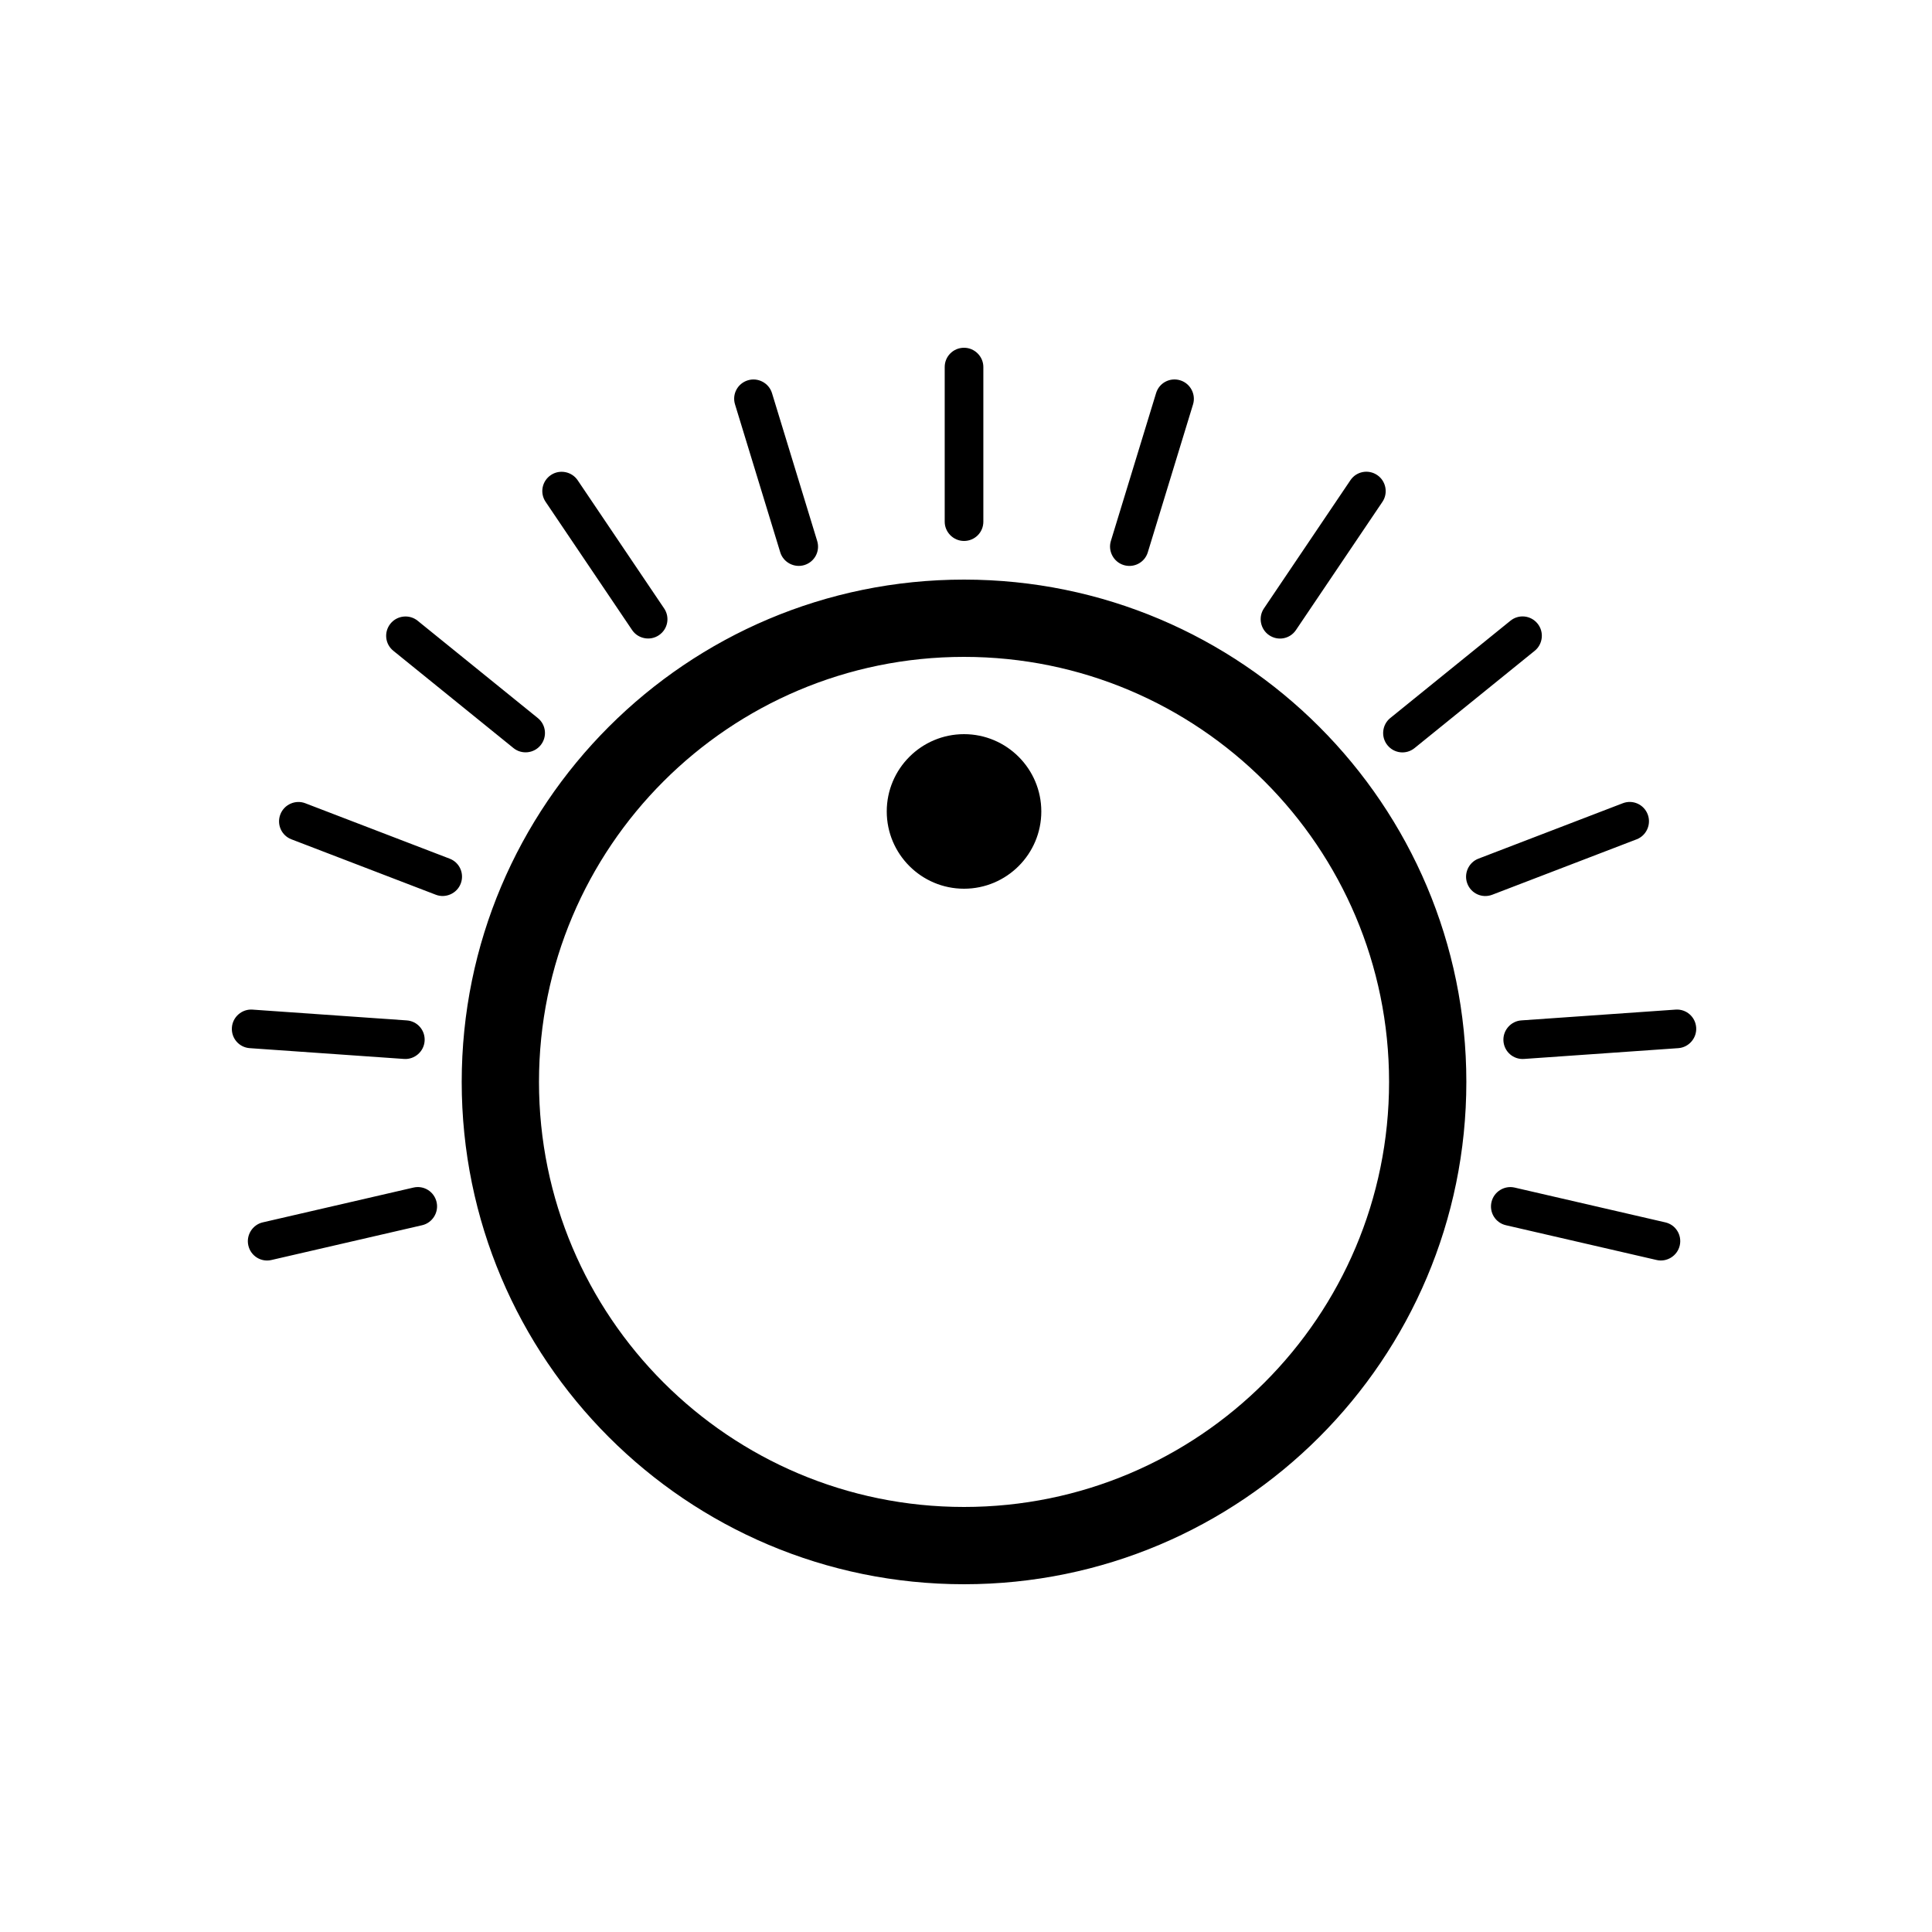 <?xml version="1.0" encoding="UTF-8" standalone="no"?>
<svg width="100px" height="100px" viewBox="0 0 100 100" version="1.1" xmlns="http://www.w3.org/2000/svg" xmlns:xlink="http://www.w3.org/1999/xlink" xmlns:sketch="http://www.bohemiancoding.com/sketch/ns">
    <!-- Generator: Sketch 3.4.4 (17249) - http://www.bohemiancoding.com/sketch -->
    <title>26-12-2015 - knob</title>
    <desc>Created with Sketch.</desc>
    <defs></defs>
    <g id="January" stroke="none" stroke-width="1" fill="none" fill-rule="evenodd" sketch:type="MSPage">
        <g id="26-12-2015---knob" sketch:type="MSArtboardGroup" fill="#000000">
            <path d="M49.898,82 C64.257,82 75.898,70.359 75.898,56 C75.898,41.641 64.257,30 49.898,30 C35.539,30 23.898,41.641 23.898,56 C23.898,70.359 35.539,82 49.898,82 L49.898,82 Z M49.898,78 C37.748,78 27.898,68.15 27.898,56 C27.898,43.85 37.748,34 49.898,34 C62.048,34 71.898,43.85 71.898,56 C71.898,68.15 62.048,78 49.898,78 Z M48.898,18.995 C48.898,18.446 49.342,18 49.898,18 C50.45,18 50.898,18.456 50.898,18.995 L50.898,27.005 C50.898,27.554 50.454,28 49.898,28 C49.346,28 48.898,27.544 48.898,27.005 L48.898,18.995 Z M59.84,20.344 C60,19.818 60.555,19.522 61.087,19.685 C61.615,19.846 61.91,20.413 61.752,20.929 L59.41,28.588 C59.25,29.114 58.695,29.41 58.163,29.248 C57.635,29.086 57.34,28.519 57.498,28.003 L59.84,20.344 Z M69.898,24.855 C70.205,24.399 70.823,24.278 71.284,24.589 C71.741,24.898 71.858,25.526 71.556,25.973 L67.077,32.613 C66.77,33.069 66.153,33.19 65.692,32.879 C65.234,32.57 65.117,31.942 65.419,31.495 L69.898,24.855 Z M78.181,32.128 C78.609,31.782 79.234,31.846 79.584,32.278 C79.932,32.707 79.859,33.342 79.44,33.682 L73.216,38.722 C72.788,39.068 72.163,39.004 71.813,38.571 C71.465,38.142 71.538,37.508 71.957,37.168 L78.181,32.128 Z M83.997,41.575 C84.51,41.378 85.086,41.633 85.285,42.152 C85.483,42.668 85.218,43.249 84.714,43.442 L77.237,46.312 C76.723,46.509 76.148,46.255 75.949,45.736 C75.751,45.22 76.016,44.639 76.52,44.445 L83.997,41.575 Z M86.731,52.257 C87.279,52.219 87.755,52.63 87.794,53.185 C87.832,53.736 87.409,54.214 86.87,54.252 L78.881,54.811 C78.332,54.849 77.857,54.437 77.818,53.883 C77.779,53.332 78.203,52.853 78.741,52.816 L86.731,52.257 Z M86.198,63.27 C86.733,63.393 87.068,63.926 86.943,64.468 C86.818,65.006 86.274,65.34 85.748,65.218 L77.944,63.417 C77.408,63.293 77.074,62.76 77.199,62.218 C77.323,61.68 77.868,61.347 78.394,61.468 L86.198,63.27 Z M14.048,65.218 C13.513,65.342 12.979,65.01 12.854,64.468 C12.729,63.93 13.073,63.391 13.599,63.27 L21.402,61.468 C21.938,61.344 22.472,61.677 22.597,62.218 C22.722,62.757 22.378,63.295 21.852,63.417 L14.048,65.218 Z M12.926,54.252 C12.377,54.214 11.964,53.74 12.003,53.185 C12.041,52.634 12.527,52.219 13.065,52.257 L21.055,52.816 C21.603,52.854 22.017,53.328 21.978,53.883 C21.94,54.434 21.454,54.848 20.915,54.811 L12.926,54.252 Z M15.082,43.442 C14.569,43.245 14.312,42.671 14.511,42.152 C14.709,41.636 15.295,41.382 15.799,41.575 L23.276,44.445 C23.789,44.642 24.046,45.216 23.847,45.736 C23.649,46.251 23.063,46.506 22.559,46.312 L15.082,43.442 Z M20.356,33.682 C19.929,33.336 19.862,32.71 20.212,32.278 C20.559,31.849 21.195,31.788 21.615,32.128 L27.839,37.168 C28.266,37.514 28.333,38.139 27.983,38.571 C27.636,39.001 27,39.062 26.58,38.722 L20.356,33.682 Z M28.24,25.973 C27.933,25.518 28.051,24.9 28.513,24.589 C28.97,24.28 29.596,24.408 29.898,24.855 L34.377,31.495 C34.684,31.951 34.566,32.568 34.104,32.879 C33.647,33.188 33.021,33.061 32.719,32.613 L28.24,25.973 Z M38.044,20.929 C37.883,20.403 38.177,19.847 38.709,19.685 C39.237,19.523 39.799,19.828 39.957,20.344 L42.298,28.003 C42.459,28.529 42.165,29.085 41.633,29.248 C41.105,29.409 40.543,29.104 40.386,28.588 L38.044,20.929 Z M45.898,42 C45.898,39.791 47.693,38 49.898,38 L49.898,38 C52.107,38 53.898,39.795 53.898,42 L53.898,42 C53.898,44.209 52.103,46 49.898,46 L49.898,46 C47.689,46 45.898,44.205 45.898,42 L45.898,42 Z" id="knob" sketch:type="MSShapeGroup"></path>
        </g>
    </g>
</svg>